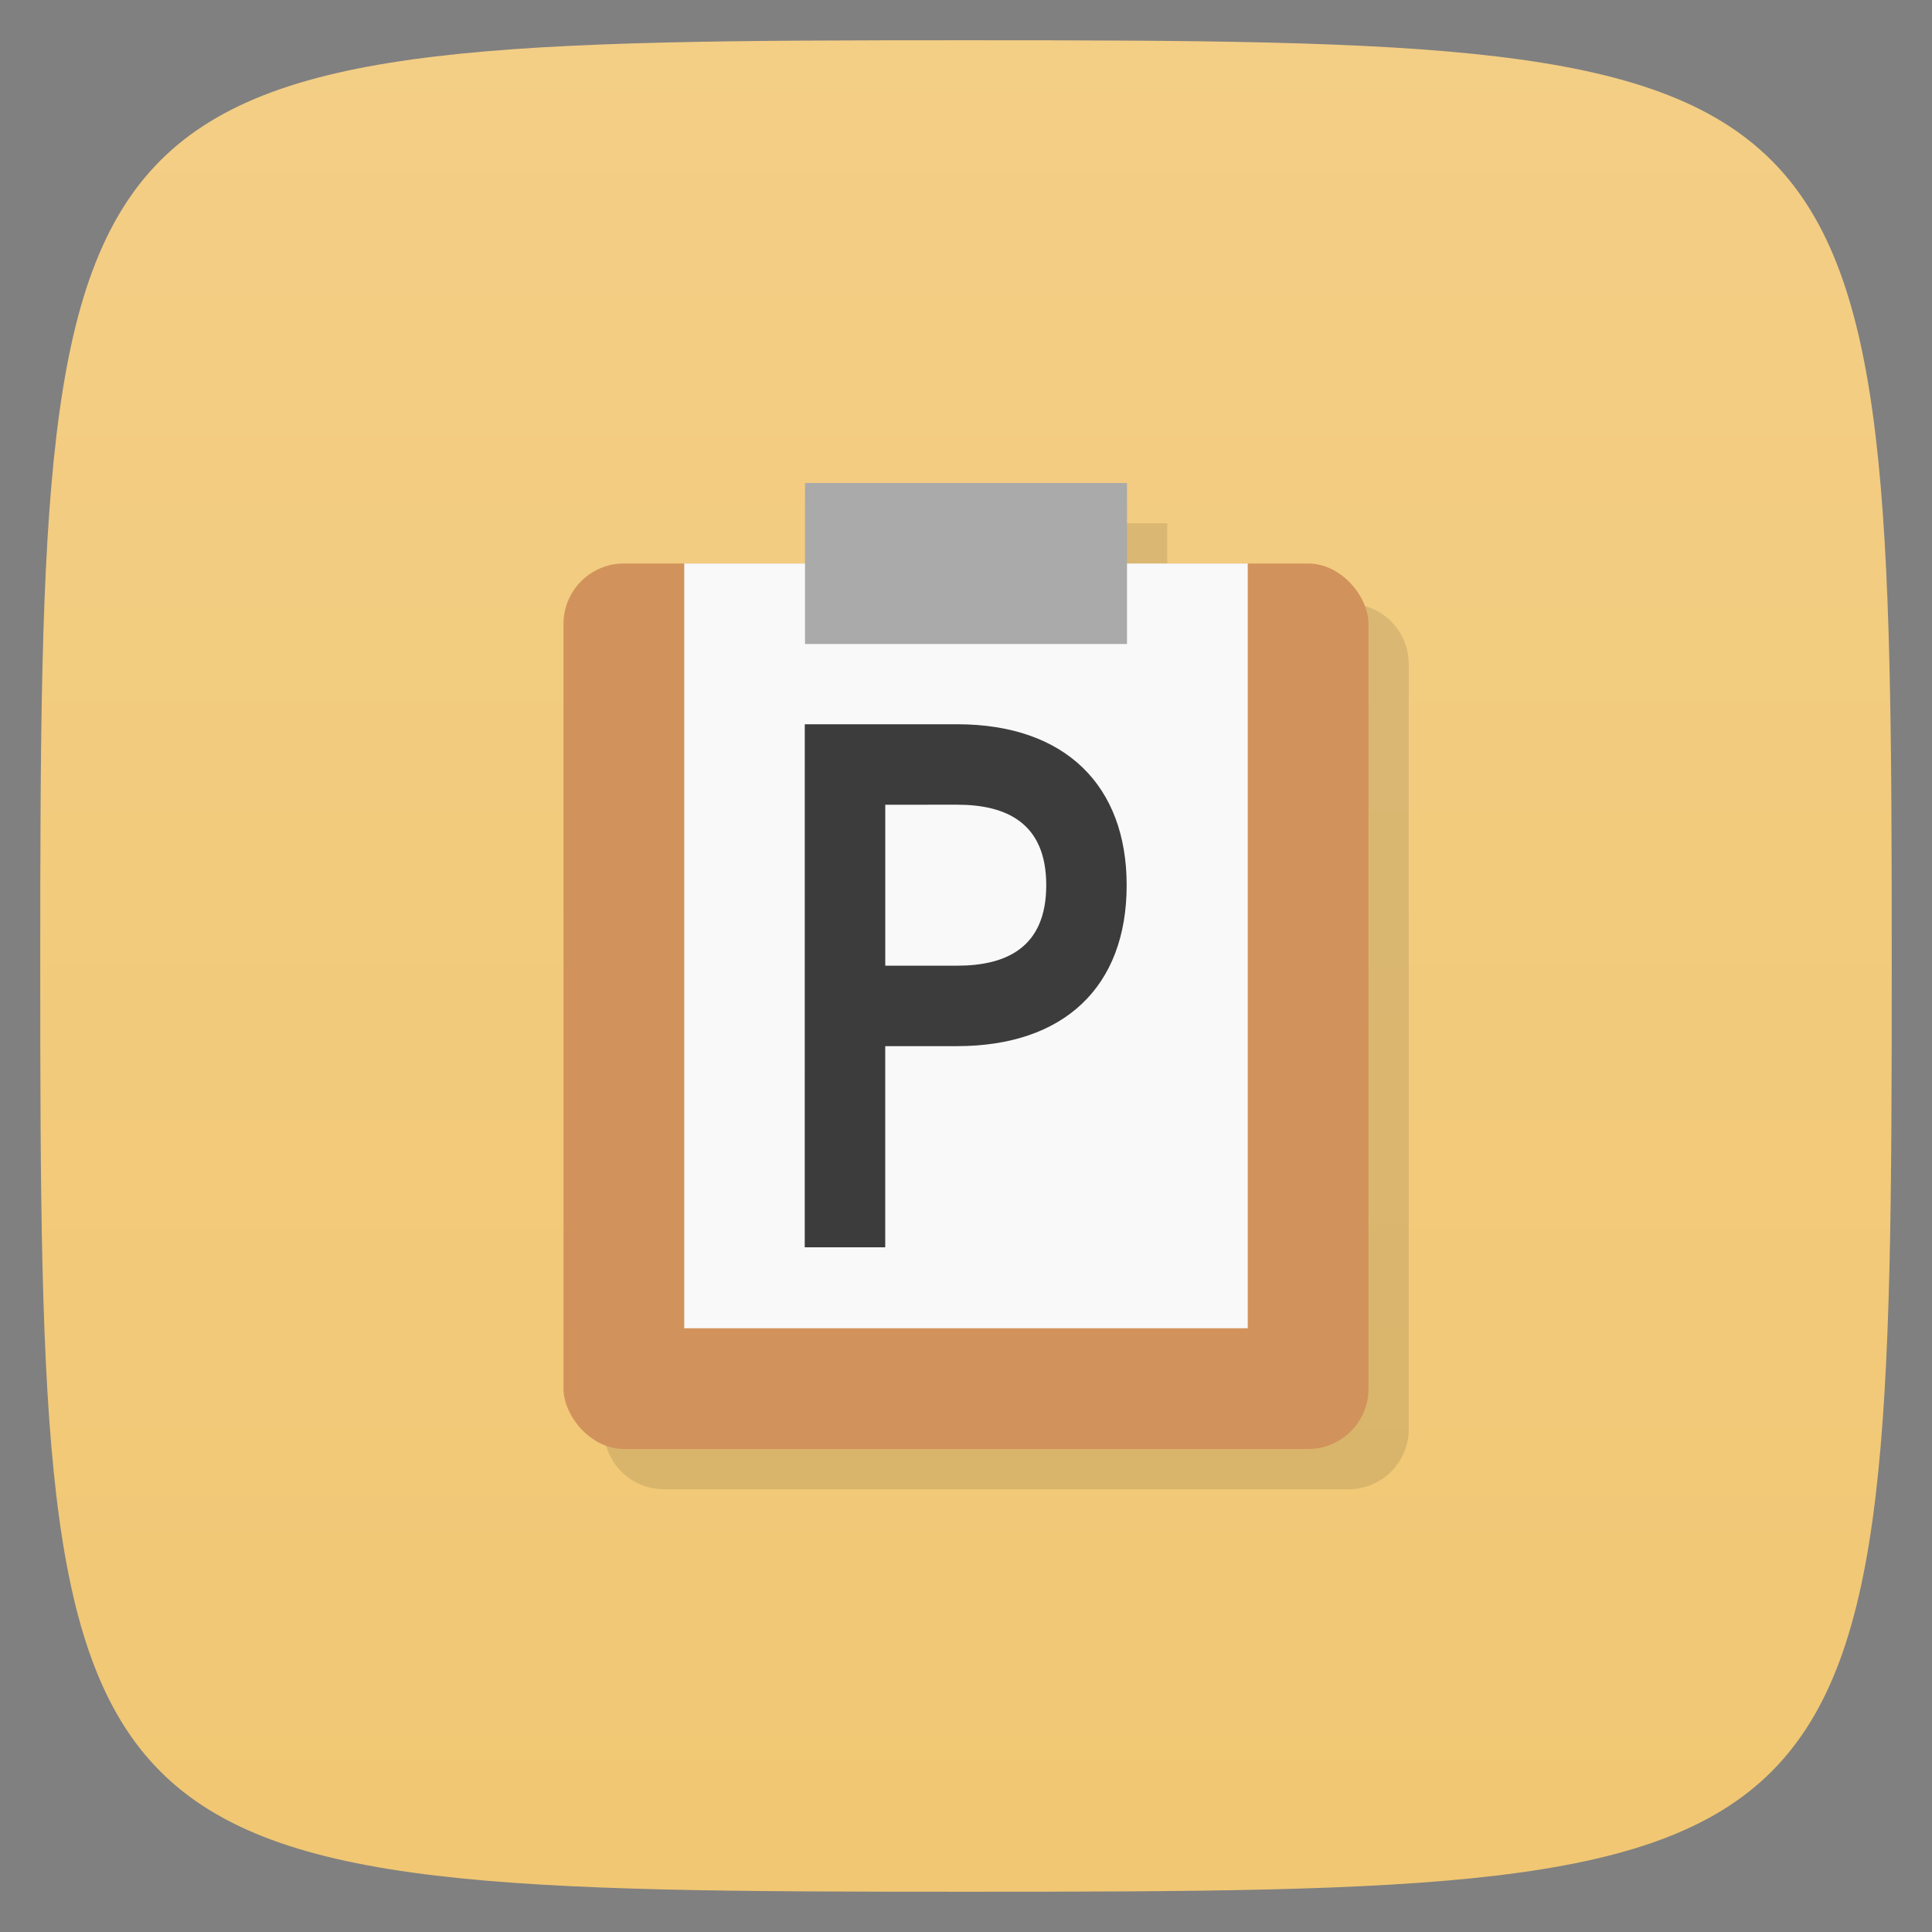 <svg viewBox="0 0 48 48" xmlns="http://www.w3.org/2000/svg" xmlns:xlink="http://www.w3.org/1999/xlink">
  <rect x="0" y="0" width="48" height="48" fill="#808080" stroke="none"/>
  <linearGradient id="a" gradientUnits="userSpaceOnUse" x2="0" y1="47" y2="1">
    <stop offset="0" stop-color="#f1c773"/>
    <stop offset="1" stop-color="#f3ce85"/>
  </linearGradient>
  <path d="m24 1c22.703 0 23 .297 23 23 0 22.703-.297 23-23 23-22.703 0-23-.297-23-23 0-22.703.297-23 23-23z" fill="url(#a)"/>
  <path d="m21 13v2h-4.5c-.831 0-1.5.669-1.5 1.5v19c0 .831.669 1.5 1.5 1.5h17c .831 0 1.5-.669 1.5-1.5v-19c0-.831-.669-1.5-1.5-1.5h-4.5v-2z" fill-opacity=".098"/>
  <rect fill="#d1935b" height="22" rx="1.5" width="20" x="14" y="14"/>
  <path d="m17 14h14v19h-14z" fill="#f9f9f9"/>
  <path d="m20 12h8v4h-8z" fill="#aaa"/>
  <path d="m22.535 19.525v3.905h1.828c1.245 0 2.27-.434 2.27-1.953 0-1.518-1.024-1.953-2.27-1.953zm-2.049-1.953h3.876c2.77 0 4.318 1.502 4.318 3.905 0 2.47-1.601 3.905-4.318 3.905h-1.828v4.881h-2.049z" fill="#3c3c3c" transform="scale(.976 1.024)"/>
</svg>
